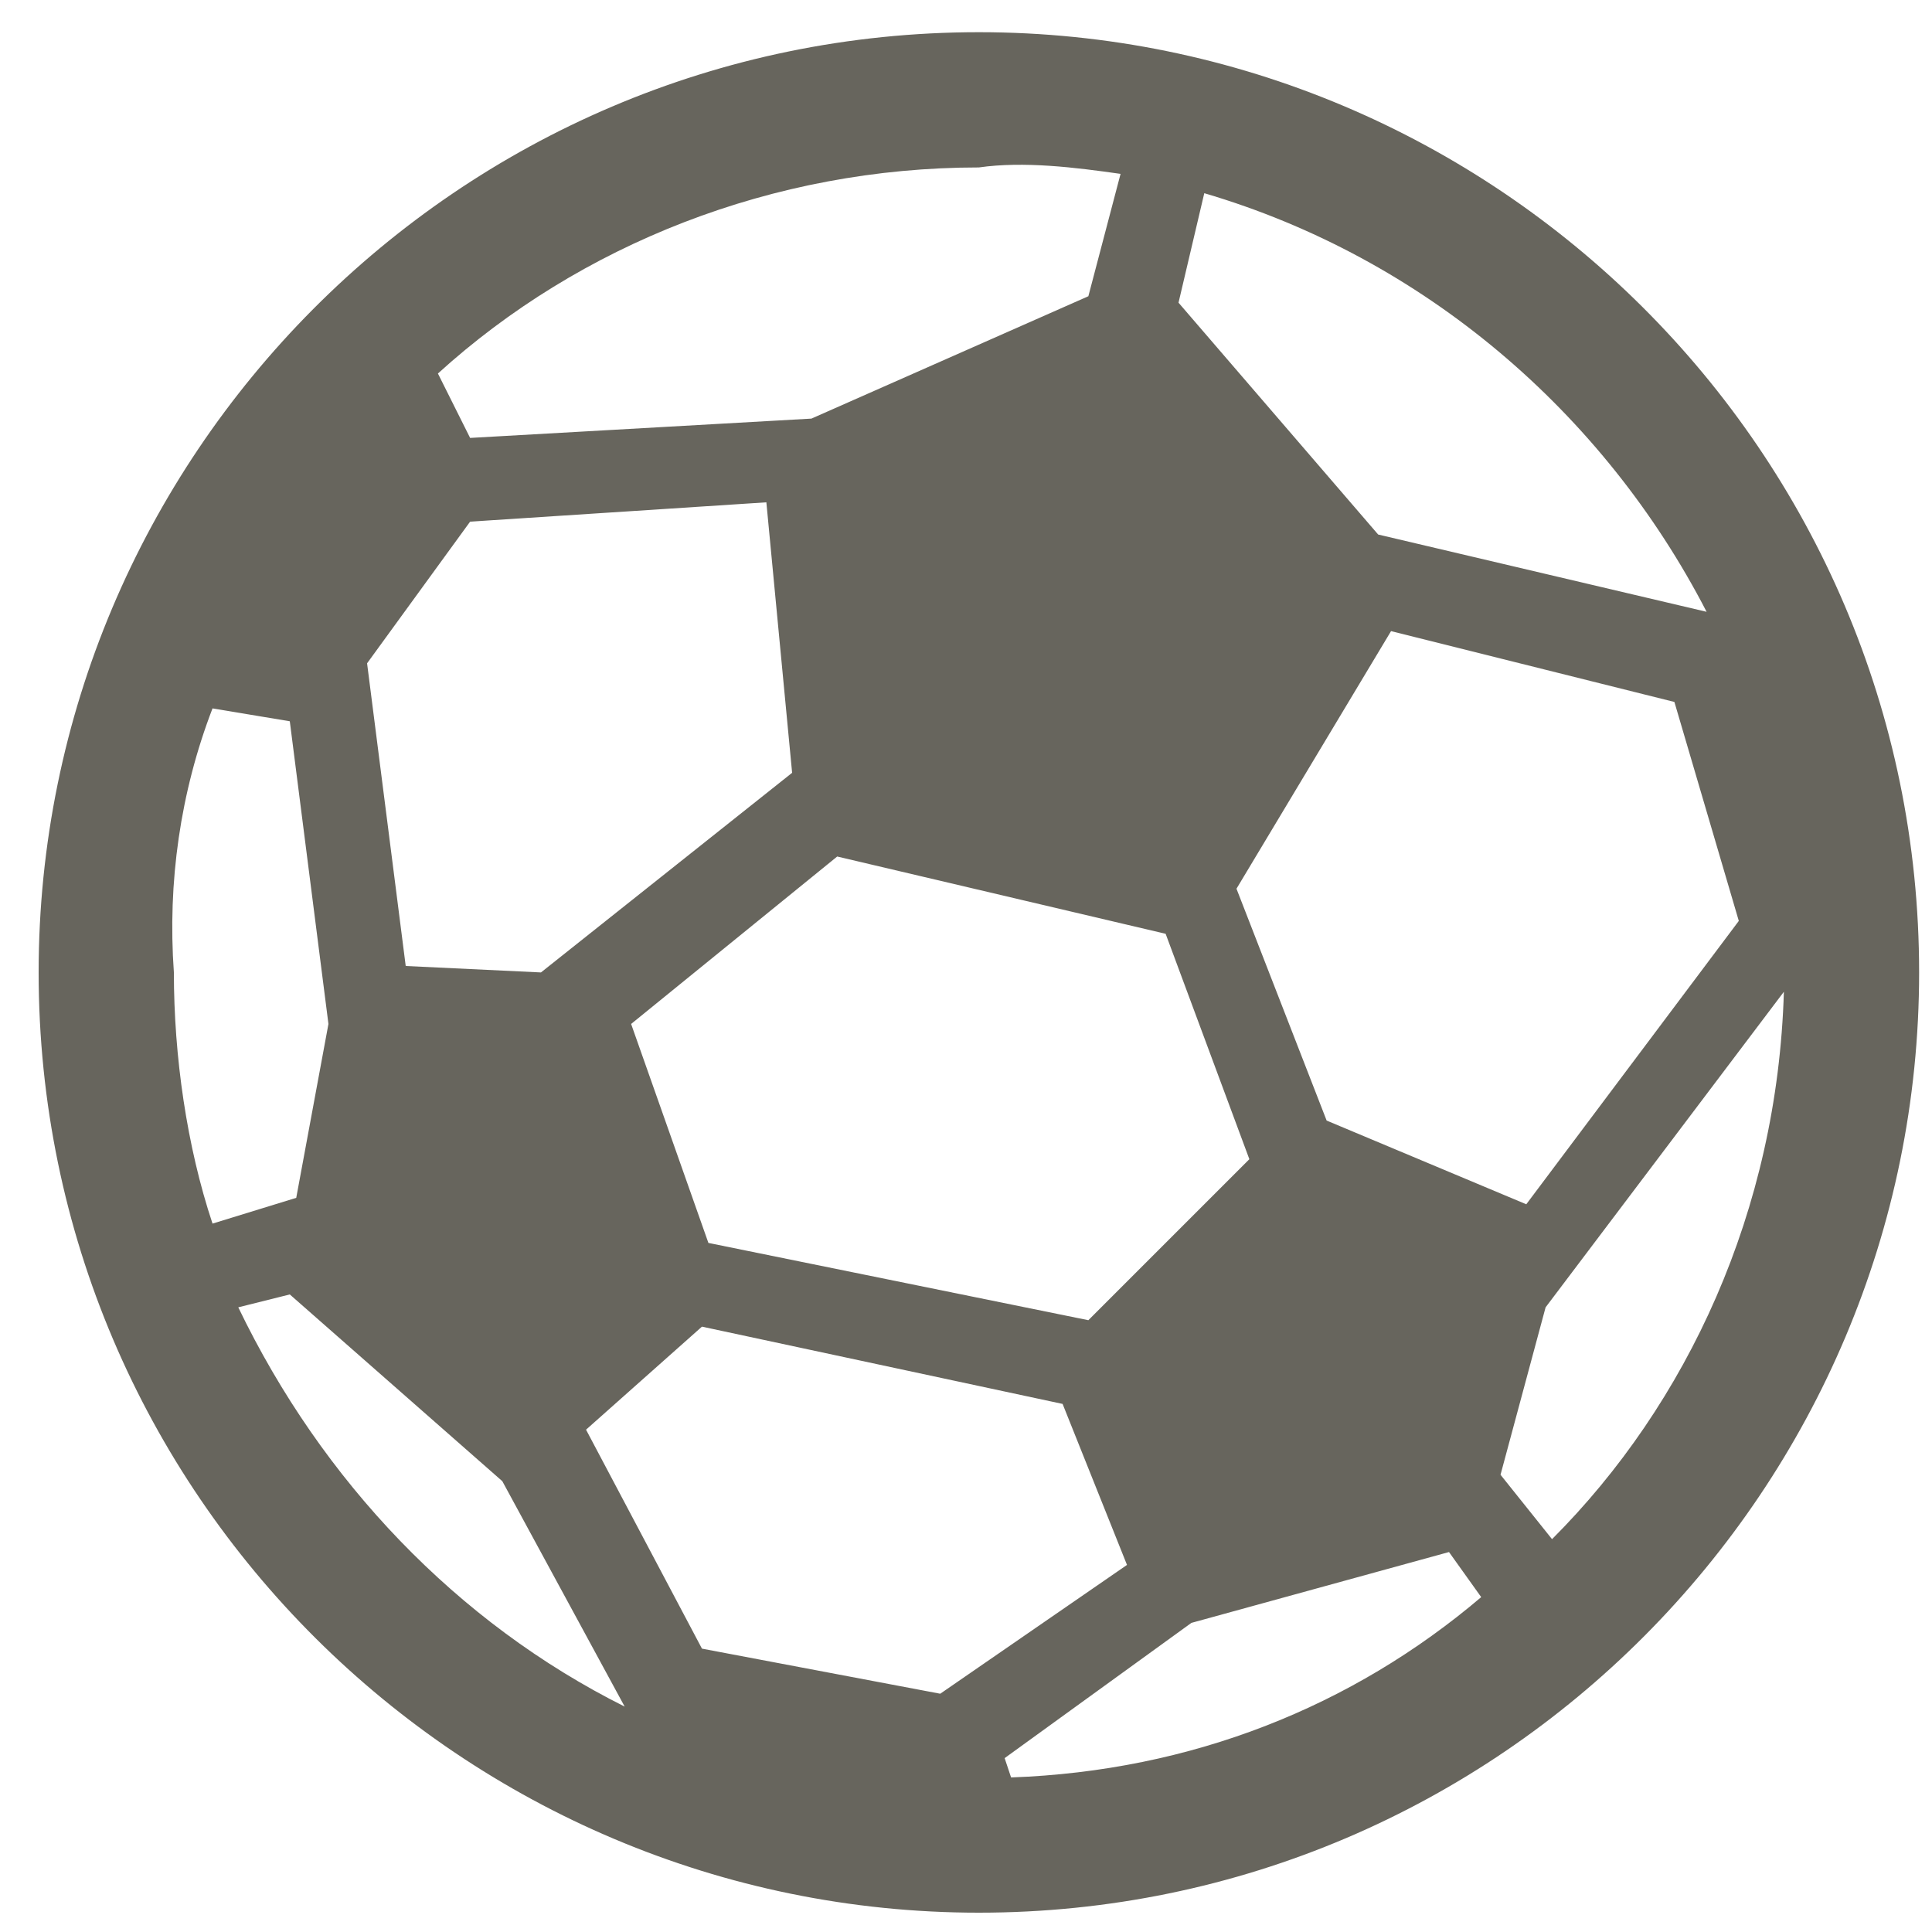 <ns0:svg xmlns:ns0="http://www.w3.org/2000/svg" xmlns:ns1="http://www.bohemiancoding.com/sketch/ns" height="80" version="1.1" viewBox="0 0 30 30" width="80">
    
    <ns0:title>icon-youth</ns0:title>
    <ns0:desc>Created with Sketch.</ns0:desc>
    <ns0:defs />
    <ns0:g fill="none" fill-rule="evenodd" id="Page-1" stroke="none" stroke-width="1" ns1:type="MSPage">
        <ns0:g fill="#67655D" id="icon-youth" ns1:type="MSLayerGroup">
            <ns0:path d="M15.2,0.5 C7.1,0.5 0.6,7.1 0.6,15.1 C0.6,23.2 7.2,29.7 15.2,29.7 C23.3,29.7 29.8,23.1 29.8,15.1 C29.8,7 23.2,0.5 15.2,0.5 L15.2,0.5 Z M15.7,27.6 L15.6,27.3 L18.5,25.2 L22.5,24.1 L23,24.8 C21,26.5 18.5,27.5 15.7,27.6 L15.7,27.6 L15.7,27.6 Z M19.4,18 L16.9,20.5 L11,19.3 L9.8,15.9 L13,13.3 L18.1,14.5 L19.4,18 L19.4,18 Z M20.6,17.4 L19.2,13.8 L21.6,9.8 L26,10.9 L27,14.3 L23.7,18.7 L20.6,17.4 L20.6,17.4 Z M26.5,9.5 L21.4,8.3 L18.3,4.7 L18.7,3 C22.1,4 24.9,6.4 26.5,9.5 L26.5,9.5 Z M17.4,2.7 L16.9,4.6 L12.6,6.5 L7.3,6.8 L6.8,5.8 C9,3.8 12,2.6 15.2,2.6 C15.9,2.5 16.7,2.6 17.4,2.7 L17.4,2.7 Z M7.3,8.1 L11.9,7.8 L12.3,12 L8.4,15.1 L6.3,15 L5.7,10.3 L7.3,8.1 L7.3,8.1 Z M3.3,11 L4.5,11.2 L5.1,15.9 L4.6,18.6 L3.3,19 C2.9,17.8 2.7,16.4 2.7,15.1 C2.6,13.7 2.8,12.3 3.3,11 L3.3,11 Z M3.7,20.3 L4.5,20.1 L7.8,23 L9.7,26.5 C7.1,25.2 5,23 3.7,20.3 L3.7,20.3 Z M9.1,22.2 L10.9,20.6 L16.5,21.8 L17.5,24.3 L14.6,26.3 L10.9,25.6 L9.1,22.2 L9.1,22.2 Z M24.1,23.9 L23.3,22.9 L24,20.3 L27.7,15.4 C27.6,18.8 26.2,21.8 24.1,23.9 L24.1,23.9 Z" id="Shape" ns1:type="MSShapeGroup" />
        </ns0:g>
    </ns0:g>
</ns0:svg>